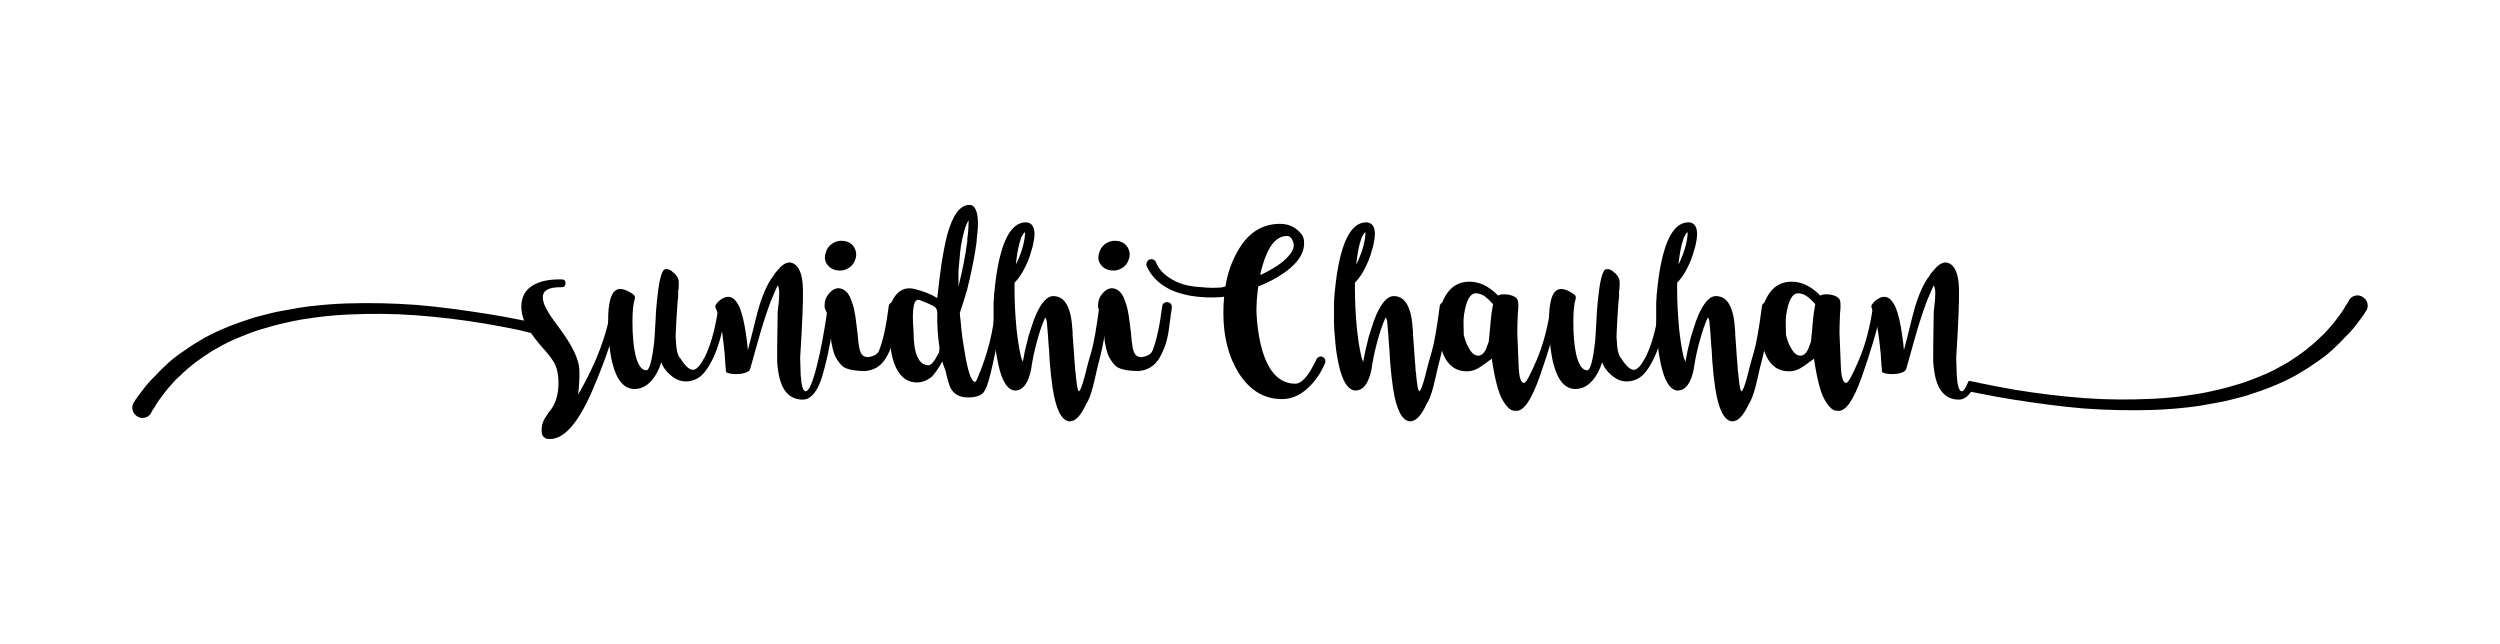 <?xml version="1.0" encoding="utf-8"?>
<!-- Generator: Adobe Illustrator 16.0.0, SVG Export Plug-In . SVG Version: 6.00 Build 0)  -->
<!DOCTYPE svg PUBLIC "-//W3C//DTD SVG 1.1//EN" "http://www.w3.org/Graphics/SVG/1.1/DTD/svg11.dtd">
<svg version="1.1" xmlns="http://www.w3.org/2000/svg" xmlns:xlink="http://www.w3.org/1999/xlink" x="0px" y="0px" width="594px"
	 height="153px" viewBox="0 0 594 153" enable-background="new 0 0 594 153" xml:space="preserve">
<g id="bg">
</g>
<g id="Layer_2">
	<g>
		<path d="M145.234,72.746c0.079-0.52,0.38-0.78,0.899-0.78h0.181c0.56,0.04,0.84,0.3,0.84,0.78c0,0.08-0.021,0.16-0.06,0.24
			c-0.641,4.84-2.751,11.42-6.33,19.739c-3.58,8.319-7.211,12.16-10.891,11.521c-0.32-0.12-0.609-0.33-0.869-0.63
			c-0.262-0.3-0.361-0.94-0.301-1.92c0.061-0.98,0.43-1.931,1.11-2.851c0.159-0.239,0.339-0.52,0.54-0.84l0.66-0.84
			c1.08-1.56,1.639-3.521,1.68-5.88c0.039-2.359-0.4-4.22-1.32-5.58c-0.32-0.52-0.779-1.14-1.38-1.86l-1.68-1.92
			c-0.88-1.039-1.601-1.979-2.16-2.819c-0.921-0.2-1.821-0.421-2.7-0.66c-2.721-0.56-5.46-1.08-8.22-1.561
			c-5.561-0.919-11.04-1.579-16.44-1.979c-2.721-0.2-5.41-0.31-8.07-0.33c-2.66-0.02-5.289,0.03-7.889,0.149
			c-2.602,0.12-5.121,0.341-7.561,0.66c-1.24,0.16-2.46,0.341-3.66,0.54c-1.2,0.201-2.381,0.44-3.54,0.721
			c-1.12,0.239-2.23,0.51-3.33,0.81c-1.101,0.3-2.171,0.61-3.21,0.93c-1.08,0.36-2.1,0.73-3.061,1.11
			c-0.959,0.381-1.92,0.771-2.879,1.17c-0.921,0.4-1.811,0.84-2.67,1.32c-0.861,0.479-1.691,0.94-2.49,1.38
			c-1.521,0.96-2.94,1.94-4.26,2.939c-1.281,1.001-2.422,2.001-3.42,3c-0.561,0.48-1.051,0.96-1.471,1.44
			c-0.42,0.479-0.811,0.921-1.17,1.32c-0.4,0.479-0.76,0.919-1.08,1.319c-0.32,0.399-0.6,0.78-0.84,1.141
			c-0.28,0.359-0.521,0.689-0.721,0.989c-0.2,0.301-0.38,0.59-0.539,0.87c-0.16,0.32-0.311,0.56-0.45,0.721
			c-0.141,0.159-0.251,0.339-0.33,0.54c-0.04,0.079-0.101,0.159-0.181,0.239v0.12l-0.06,0.061c-0.04,0.079-0.06,0.14-0.06,0.18
			c-0.4,0.56-0.921,0.9-1.561,1.02c-0.641,0.12-1.24-0.021-1.8-0.42c-0.561-0.4-0.899-0.92-1.021-1.56
			c-0.119-0.641,0.021-1.24,0.42-1.8l0.061-0.061c0.12-0.12,0.18-0.24,0.18-0.359c0.2-0.28,0.52-0.721,0.961-1.32
			c0.398-0.561,0.908-1.23,1.529-2.01c0.62-0.78,1.39-1.61,2.311-2.49c0.879-0.96,1.879-1.95,3-2.97
			c1.119-1.021,2.439-2.03,3.959-3.03c0.721-0.52,1.48-1.029,2.281-1.53c0.799-0.499,1.619-0.99,2.459-1.47
			c0.88-0.48,1.79-0.939,2.73-1.38c0.939-0.439,1.91-0.86,2.91-1.26c0.999-0.399,2.02-0.78,3.061-1.141
			c1.039-0.359,2.119-0.72,3.239-1.08c1.12-0.279,2.25-0.569,3.39-0.87c1.141-0.3,2.33-0.549,3.57-0.75
			c1.2-0.239,2.42-0.459,3.66-0.659c1.239-0.2,2.5-0.36,3.779-0.48c2.521-0.279,5.101-0.459,7.74-0.54
			c5.359-0.159,10.779-0.039,16.26,0.36c2.8,0.239,5.57,0.54,8.311,0.899c2.739,0.36,5.51,0.761,8.311,1.2
			c2.799,0.44,5.559,0.94,8.279,1.5l0.66,0.12c-0.44-1.119-0.66-2.22-0.66-3.3c0-2.479,1.08-4.26,3.24-5.34
			c1.52-0.76,3.459-1.141,5.82-1.141h0.539c0.601,0,0.9,0.3,0.9,0.9v0.06c-0.04,0.601-0.34,0.9-0.9,0.9h-0.359
			c-2.76,0-4.141,0.801-4.141,2.4c0,1,0.46,2.22,1.381,3.659c0.319,0.561,0.779,1.24,1.38,2.04l0.78,1.08l0.84,1.141
			c2.88,3.96,4.32,7.16,4.32,9.6c0.039,1.641-0.061,3.501-0.301,5.58C141.733,86.227,144.354,79.226,145.234,72.746z"/>
		<path d="M154.894,90.326c-1.199,1.4-2.58,2.1-4.139,2.1c-2.481,0-4.241-2.079-5.281-6.24c-0.359-1.52-0.62-3.239-0.779-5.159
			c-0.08-0.76-0.141-1.54-0.18-2.341c0-0.6,0-1.199,0-1.8v-0.899c0-0.44,0-0.84,0-1.2c0.039-1.08,0.139-2,0.299-2.76
			c0.4-2.24,1.24-3.36,2.521-3.36c0.92,0,1.979,0.44,3.181,1.32c0.24,0.2,0.359,0.44,0.359,0.72c0,0.12-0.021,0.24-0.061,0.36
			c-0.359,1.08-0.539,2.88-0.539,5.399c0,3.081,0.219,5.641,0.66,7.681c0.6,2.56,1.479,3.84,2.64,3.84c0.72,0,1.34-2.24,1.86-6.721
			c0.039-0.479,0.079-1.01,0.119-1.59c0.04-0.579,0.1-1.609,0.181-3.09c0.079-1.92,0.2-3.64,0.36-5.16
			c0.439-4.399,1.02-6.859,1.739-7.38c0.319-0.12,0.64-0.14,0.96-0.06c0.199,0.08,0.42,0.18,0.66,0.3
			c0.16,0.12,0.32,0.261,0.48,0.42c0.24,0.16,0.439,0.34,0.6,0.54c0.439,0.521,0.68,1.041,0.721,1.56c0.039,0.28,0.039,0.681,0,1.2
			c0,0.4-0.041,0.801-0.121,1.2c0,0.36,0,0.82,0,1.38l-0.06,0.54c-0.04,0.2-0.06,0.32-0.06,0.36c-0.201,2.721-0.341,5.04-0.42,6.96
			c-0.041,0.88-0.061,1.4-0.061,1.56l0.18,2.46c0.16,1.36,0.48,2.261,0.961,2.7c1.119,1.8,2.119,2.7,3,2.7
			c0.519,0,1.119-0.46,1.799-1.38c0.24-0.36,0.48-0.76,0.721-1.2c0.199-0.279,0.359-0.579,0.48-0.9
			c1.359-2.88,2.379-6.759,3.06-11.64c0.079-0.52,0.36-0.78,0.84-0.78h0.239c0.52,0.04,0.781,0.3,0.781,0.78c0,0.08,0,0.16,0,0.24
			c-0.682,5.08-1.74,9.141-3.181,12.18c-0.84,1.721-1.68,3-2.521,3.84c-1.119,1.08-2.439,1.62-3.959,1.62
			c-1.24,0-2.421-0.479-3.541-1.44c-1.119-0.919-1.88-1.959-2.279-3.119C156.594,87.786,155.854,89.207,154.894,90.326z"/>
		<path d="M183.095,71.666c-1.08,2.961-2.051,5.98-2.91,9.06c-0.861,3.081-1.511,5.4-1.951,6.96
			c-0.039,0.081-0.08,0.141-0.119,0.181v0.06c-0.24,0.321-0.681,0.561-1.32,0.721c-0.52,0.16-1.14,0.239-1.859,0.239h-0.121
			c-0.6,0-1.119-0.06-1.56-0.18c-0.521-0.12-0.78-0.279-0.78-0.48c0-0.439-0.04-0.919-0.119-1.439c-0.081-1.8-0.221-3.48-0.42-5.04
			c-0.441-4.119-1.061-6.939-1.86-8.46c-0.081-0.159-0.12-0.3-0.12-0.42c0-0.2,0.039-0.36,0.12-0.48c0.36-0.52,0.78-0.939,1.26-1.26
			c0.601-0.399,1.159-0.6,1.681-0.6c0.799,0,1.5,0.46,2.1,1.38c0.24,0.359,0.459,0.779,0.66,1.26c0.119,0.36,0.26,0.761,0.42,1.2
			c0.52,1.72,0.96,4.08,1.32,7.08l0.18,1.739c0.359-1.319,1.02-3.93,1.98-7.829c0.959-3.9,2.139-6.931,3.539-9.091
			c0.16-0.239,0.32-0.439,0.48-0.6c0.159-0.319,0.3-0.56,0.42-0.72c0.48-0.56,0.9-1.04,1.26-1.44c1-0.96,1.899-1.32,2.7-1.08
			c1.72,0.521,2.619,2.601,2.7,6.24c0.08,2.681-0.141,8.121-0.66,16.32c0.039,1.8,0.08,3.141,0.119,4.02
			c0.16,2.641,0.561,3.96,1.201,3.96c0.759,0,1.658-2.079,2.699-6.24c0.92-3.6,1.779-8.259,2.58-13.979
			c0.08-0.52,0.36-0.78,0.84-0.78h0.18c0.561,0.04,0.841,0.3,0.841,0.78c0,0.08,0,0.16,0,0.24c-0.801,6.04-1.7,10.9-2.7,14.58
			l-0.061,0.18l-0.06,0.18c-0.04,0.201-0.081,0.36-0.12,0.48c-0.08,0.359-0.18,0.72-0.3,1.08c-0.28,0.92-0.601,1.739-0.96,2.46
			c-1.041,1.999-2.24,3-3.6,3c-2.721,0-4.541-1.581-5.461-4.74c-0.32-1.16-0.539-2.56-0.659-4.2c-0.04-0.64,0-4.62,0.12-11.939
			c0.24-1.76,0.359-3.2,0.359-4.32v-0.18v-0.24c0-0.24-0.021-0.439-0.06-0.601c-0.081-0.519-0.181-0.819-0.3-0.899
			C184.733,67.826,184.175,69.106,183.095,71.666z"/>
		<path d="M197.554,81.446l-0.06-0.54l-0.06-0.601c-0.081-0.999-0.16-1.839-0.24-2.52c-0.32-2.079-0.701-3.54-1.141-4.38
			c-0.08-0.159-0.119-0.3-0.119-0.42c0-0.16,0-0.34,0-0.54c0-1.04,0.359-1.96,1.08-2.761c0.279-0.319,0.6-0.6,0.959-0.84
			c0.439-0.239,0.84-0.359,1.201-0.359c0.279,0,0.519,0.04,0.719,0.12c0.84,0.239,1.52,0.88,2.041,1.92
			c0.199,0.44,0.379,0.92,0.539,1.439c0.16,0.4,0.301,0.86,0.42,1.38c0.24,1.08,0.44,2.34,0.601,3.78l0.239,1.92l0.181,1.92
			c0,0.081,0.06,0.51,0.181,1.29c0.119,0.78,0.318,1.4,0.6,1.86c0.279,0.46,0.779,0.71,1.5,0.75c1.439-0.2,2.319-0.699,2.64-1.5
			c0.96-2.36,1.74-5.92,2.341-10.681c0.039-0.279,0.199-0.519,0.479-0.72c0.2-0.12,0.42-0.18,0.659-0.18h0.121
			c0.319,0.04,0.579,0.18,0.779,0.42c0.16,0.2,0.24,0.42,0.24,0.66v0.18c-0.041,0.201-0.08,0.521-0.12,0.96l-0.12,0.601l-0.06,0.659
			c-0.161,1.121-0.3,2.141-0.421,3.061c-0.32,2.48-1.049,4.7-2.189,6.66c-1.14,1.96-2.83,3.021-5.07,3.18
			c-2.92-0.039-4.779-0.51-5.58-1.41c-0.801-0.899-1.359-1.789-1.68-2.67C197.974,83.406,197.754,82.526,197.554,81.446z
			 M197.675,57.926c0.68-0.479,1.418-0.72,2.219-0.72c0.279,0,0.541,0.021,0.781,0.06c1.079,0.201,1.859,0.741,2.34,1.62
			c0.279,0.521,0.42,1.041,0.42,1.561c0,0.32-0.041,0.62-0.121,0.899c-0.32,1.121-0.92,1.92-1.799,2.4
			c-0.601,0.36-1.24,0.54-1.92,0.54c-0.24,0-0.502-0.02-0.781-0.061c-0.959-0.159-1.7-0.6-2.219-1.319
			c-0.4-0.48-0.601-1.06-0.601-1.74c0-0.319,0.06-0.66,0.181-1.02C196.374,59.227,196.874,58.486,197.675,57.926z"/>
		<path d="M223.713,62.606c0.399-2.56,0.841-4.801,1.32-6.721c1.319-4.8,3.079-7.2,5.28-7.2c0.279,0,0.539,0.061,0.779,0.181
			c0.8,0.6,1.22,1.9,1.26,3.899v0.48c0,0.641-0.04,1.32-0.119,2.04c-0.041,0.36-0.081,0.74-0.121,1.14l-0.059,0.54v0.42
			c-0.441,3.36-1.201,7.2-2.281,11.521c-0.52,1.761-1.1,3.6-1.739,5.52l0.06,0.3v0.36c0.039,0.28,0.08,0.561,0.12,0.84
			c0.079,0.721,0.14,1.4,0.181,2.04c0.199,1.92,0.439,3.621,0.719,5.101c0.801,5.12,1.66,7.68,2.58,7.68
			c0.121,0,0.279-0.24,0.48-0.72c2.52-5.84,3.96-11.62,4.32-17.341c0.08-0.279,0.24-0.519,0.48-0.72
			c0.199-0.12,0.42-0.18,0.659-0.18h0.12c0.32,0.04,0.58,0.18,0.78,0.42c0.12,0.2,0.18,0.42,0.18,0.66v0.18
			c-1.161,5.721-2.11,10.24-2.851,13.561s-1.33,5.3-1.77,5.939c-0.44,1.2-1.721,1.83-3.84,1.89c-2.121,0.061-3.6-0.71-4.439-2.31
			c-0.4-0.999-0.801-2.4-1.201-4.2c-0.239-0.52-0.479-1.2-0.719-2.04c-0.721,1.36-1.541,2.561-2.461,3.601
			c-1.16,0.92-2.34,1.38-3.539,1.38c-2.48,0-4.281-1.479-5.4-4.44c-0.4-1.119-0.701-2.42-0.9-3.899c-0.16-1.12-0.24-2.26-0.24-3.42
			c-0.439-3.52-0.18-6.16,0.78-7.921c1.239-2.239,2.97-3.079,5.19-2.52c2.22,0.561,4.01,1.28,5.369,2.16
			C223.093,67.187,223.433,64.446,223.713,62.606z M217.054,78.626c0,5.44,1.199,8.16,3.6,8.16c0.6,0,1.419-1.021,2.459-3.061
			c0.121-0.6,0.121-1.239,0-1.92c-0.119-0.879-0.22-1.819-0.299-2.819c-0.041-0.721-0.081-1.52-0.121-2.4c0-0.76,0-1.52,0-2.28
			c0-0.759-0.33-1.31-0.989-1.649c-0.66-0.34-1.71-0.79-3.149-1.351C217.112,70.746,216.612,73.187,217.054,78.626z M228.333,58.346
			c-0.16,1.041-0.28,2.16-0.359,3.36c-0.081,0.921-0.161,1.82-0.24,2.7c0,0.92,0,1.881,0,2.88v0.78
			c0.959-3.841,1.639-7.3,2.039-10.381c0-0.119,0.02-0.239,0.061-0.359v-0.601c0.08-0.479,0.14-0.96,0.18-1.439
			c0.08-0.999,0.12-1.8,0.12-2.4c0-0.239,0-0.42,0-0.54C229.413,53.507,228.813,55.506,228.333,58.346z"/>
		<path d="M241.052,68.606c0,3,0.158,6.18,0.475,9.54c0.277,2.52,0.594,4.56,0.95,6.119c0,0.081,0.02,0.181,0.06,0.301
			c0.039,0.16,0.079,0.3,0.118,0.42c0.118,0.4,0.237,0.74,0.356,1.02c0.279-1.68,0.658-3.42,1.137-5.22l0.06-0.24l0.06-0.3
			c0.079-0.2,0.139-0.399,0.18-0.6c0.159-0.561,0.318-1.06,0.479-1.5c0.398-1.32,0.816-2.48,1.256-3.48
			c1.314-2.88,2.671-4.32,4.066-4.32c1.834,0,3.109,1.161,3.827,3.48c0.279,0.84,0.478,1.84,0.599,3
			c0.039,0.44,0.079,0.921,0.119,1.439l0.061,0.66v0.601l0.119,1.62l0.121,1.56c0.079,1.44,0.199,3.04,0.359,4.8
			c0,0.16,0,0.32,0,0.48c0.039,0.2,0.08,0.42,0.12,0.66c0.04,0.64,0.1,1.24,0.181,1.8c0.158,1.439,0.339,2.279,0.539,2.52
			c0.32,0,0.78-1.119,1.381-3.359c0.199-0.721,0.369-1.39,0.51-2.011c0.139-0.619,0.51-1.949,1.109-3.989s1.24-5.68,1.92-10.921
			c0.039-0.279,0.2-0.519,0.48-0.72c0.199-0.12,0.399-0.18,0.6-0.18h0.18c0.32,0.04,0.58,0.18,0.781,0.42
			c0.158,0.2,0.239,0.42,0.239,0.66v0.18c-0.761,5.36-1.45,9.23-2.069,11.61c-0.621,2.38-0.99,3.91-1.11,4.59
			c-0.2,0.88-0.4,1.721-0.601,2.52c-0.52,2-1.08,3.44-1.68,4.32c-1.24,2.68-2.516,4.021-3.828,4.021h-0.119
			c-1.861-0.161-3.188-2.781-3.98-7.86c-0.277-1.84-0.515-4.021-0.713-6.54c-0.039-0.96-0.08-1.72-0.119-2.28l-0.061-0.72l-0.06-0.6
			l-0.181-2.761l-0.239-2.76c0-0.24-0.04-0.439-0.12-0.6c-0.047-0.24-0.139-0.42-0.277-0.54c-0.717,1.56-1.394,3.54-2.029,5.939
			c-0.518,1.92-0.916,3.78-1.193,5.58c-0.08,0.601-0.199,1.2-0.359,1.8c-0.198,0.721-0.438,1.36-0.716,1.92
			c-0.716,1.401-1.671,2.101-2.864,2.101c-0.36,0-0.701-0.101-1.021-0.3c-1.44-0.8-2.521-3.24-3.24-7.32
			c-0.28-1.44-0.479-3.06-0.6-4.86c-0.081-0.68-0.141-1.38-0.181-2.1l-0.06-1.62c0-0.76,0-1.52,0-2.28c0-0.759,0-1.52,0-2.279
			c0.04-0.601,0.079-1.28,0.12-2.04c0.08-0.92,0.18-1.84,0.3-2.761c0.279-2.359,0.66-4.5,1.14-6.42
			c1.359-5.319,3.4-7.979,6.121-7.979c0.359,0,0.68,0.08,0.959,0.24c0.721,0.4,1.08,1.26,1.08,2.58c0,0.479-0.06,1.04-0.18,1.68
			c-0.12,0.801-0.34,1.66-0.66,2.58c-0.08,0.4-0.201,0.779-0.359,1.14c-0.121,0.28-0.221,0.561-0.301,0.84
			c-0.44,1.041-0.9,1.98-1.38,2.82c-0.6,1-1.221,1.82-1.86,2.46V68.606z M241.353,62.846c0.316-0.56,0.594-1.159,0.831-1.8
			c0.593-1.439,0.988-2.779,1.187-4.02c0.04-0.12,0.06-0.24,0.06-0.36c0.04-0.159,0.06-0.319,0.06-0.48
			c0.04-0.279,0.06-0.519,0.06-0.72v-0.3c-0.238,0.12-0.456,0.4-0.653,0.84c-0.119,0.16-0.218,0.341-0.297,0.54
			c-0.04,0.12-0.079,0.261-0.119,0.42c-0.395,1.12-0.712,2.62-0.949,4.5L241.353,62.846z"/>
		<path d="M262.532,81.446l-0.061-0.54l-0.061-0.601c-0.08-0.999-0.16-1.839-0.24-2.52c-0.32-2.079-0.699-3.54-1.139-4.38
			c-0.081-0.159-0.121-0.3-0.121-0.42c0-0.16,0-0.34,0-0.54c0-1.04,0.36-1.96,1.08-2.761c0.279-0.319,0.601-0.6,0.961-0.84
			c0.439-0.239,0.84-0.359,1.199-0.359c0.279,0,0.52,0.04,0.721,0.12c0.84,0.239,1.52,0.88,2.039,1.92
			c0.2,0.44,0.381,0.92,0.541,1.439c0.158,0.4,0.299,0.86,0.42,1.38c0.24,1.08,0.439,2.34,0.6,3.78l0.24,1.92l0.18,1.92
			c0,0.081,0.061,0.51,0.18,1.29c0.12,0.78,0.32,1.4,0.6,1.86c0.28,0.46,0.781,0.71,1.5,0.75c1.441-0.2,2.32-0.699,2.641-1.5
			c0.96-2.36,1.74-5.92,2.34-10.681c0.039-0.279,0.199-0.519,0.48-0.72c0.199-0.12,0.42-0.18,0.66-0.18h0.119
			c0.32,0.04,0.58,0.18,0.78,0.42c0.159,0.2,0.24,0.42,0.24,0.66v0.18c-0.04,0.201-0.081,0.521-0.12,0.96l-0.12,0.601l-0.06,0.659
			c-0.16,1.121-0.301,2.141-0.42,3.061c-0.32,2.48-1.051,4.7-2.19,6.66s-2.83,3.021-5.069,3.18c-2.921-0.039-4.781-0.51-5.58-1.41
			c-0.801-0.899-1.361-1.789-1.681-2.67C262.952,83.406,262.731,82.526,262.532,81.446z M262.651,57.926
			c0.68-0.479,1.42-0.72,2.221-0.72c0.279,0,0.539,0.021,0.779,0.06c1.08,0.201,1.86,0.741,2.34,1.62
			c0.279,0.521,0.42,1.041,0.42,1.561c0,0.32-0.04,0.62-0.119,0.899c-0.32,1.121-0.921,1.92-1.801,2.4
			c-0.6,0.36-1.24,0.54-1.92,0.54c-0.24,0-0.5-0.02-0.779-0.061c-0.961-0.159-1.701-0.6-2.221-1.319c-0.4-0.48-0.6-1.06-0.6-1.74
			c0-0.319,0.061-0.66,0.18-1.02C261.351,59.227,261.851,58.486,262.651,57.926z"/>
		<path d="M290.31,70.586c-1.8,0.12-3.398,0.12-4.8,0c-3.319-0.24-6.079-0.979-8.28-2.22c-2.199-1.239-3.799-2.96-4.8-5.16
			c-0.079-0.279-0.06-0.57,0.06-0.87c0.121-0.3,0.301-0.51,0.541-0.63c0.32-0.159,0.63-0.18,0.93-0.06
			c0.3,0.119,0.51,0.3,0.63,0.539c0.479,1.161,1.14,2.11,1.979,2.851c0.841,0.74,1.771,1.35,2.791,1.83
			c1.02,0.479,2.069,0.82,3.149,1.02c1.08,0.201,2.12,0.321,3.12,0.36c1.48,0.16,3,0.18,4.561,0.06l0.959-0.239
			c0.52-3.08,1.46-5.82,2.82-8.221c2.439-4.439,5.82-6.66,10.141-6.66c2.16,0,3.879,0.841,5.16,2.521
			c0.279,0.36,0.459,0.801,0.539,1.32c0.199,1.641-0.25,3.2-1.35,4.68c-1.102,1.48-2.811,2.9-5.131,4.26
			c-1.318,0.761-2.779,1.461-4.379,2.101c-0.041,0.359-0.08,0.72-0.121,1.08c-0.199,1.6-0.299,3-0.299,4.199v0.36
			c0.039,1.641,0.18,3.3,0.42,4.979c0.32,2.201,0.779,4.141,1.379,5.82c1.6,4.44,4.08,6.66,7.441,6.66
			c0.959,0,1.979-0.76,3.059-2.28c0.4-0.56,0.781-1.2,1.141-1.92c0.32-0.52,0.6-1.06,0.84-1.62c0.121-0.279,0.32-0.459,0.6-0.54
			c0.121-0.079,0.26-0.12,0.42-0.12c0.121,0,0.26,0.041,0.42,0.12c0.281,0.12,0.48,0.321,0.602,0.601
			c0.039,0.16,0.059,0.3,0.059,0.42c0,0.16-0.02,0.3-0.059,0.42c-1.041,2.4-2.361,4.341-3.961,5.82
			c-1.92,1.839-4.02,2.76-6.299,2.76c-4.281,0-7.74-2.121-10.381-6.36c-2.361-3.879-3.54-8.58-3.54-14.1
			c0-1.359,0.06-2.66,0.181-3.9L290.31,70.586z M305.79,56.066c-2.561,0-4.521,2.42-5.881,7.26c-0.199,0.641-0.359,1.32-0.479,2.04
			c0.959-0.439,1.879-0.92,2.76-1.44c1.84-1.039,3.24-2.16,4.199-3.359c0.92-1.12,1.209-2.15,0.871-3.091
			C306.919,56.537,306.429,56.066,305.79,56.066z"/>
		<path d="M321.931,68.606c0,3,0.156,6.18,0.473,9.54c0.277,2.52,0.594,4.56,0.951,6.119c0,0.081,0.02,0.181,0.059,0.301
			c0.041,0.16,0.08,0.3,0.119,0.42c0.117,0.4,0.236,0.74,0.355,1.02c0.279-1.68,0.658-3.42,1.137-5.22l0.061-0.24l0.059-0.3
			c0.08-0.2,0.139-0.399,0.18-0.6c0.16-0.561,0.318-1.06,0.479-1.5c0.398-1.32,0.816-2.48,1.256-3.48
			c1.316-2.88,2.672-4.32,4.066-4.32c1.834,0,3.109,1.161,3.828,3.48c0.279,0.84,0.479,1.84,0.598,3
			c0.039,0.44,0.08,0.921,0.119,1.439l0.061,0.66v0.601l0.121,1.62l0.119,1.56c0.08,1.44,0.199,3.04,0.359,4.8c0,0.16,0,0.32,0,0.48
			c0.039,0.2,0.08,0.42,0.121,0.66c0.039,0.64,0.1,1.24,0.18,1.8c0.16,1.439,0.34,2.279,0.539,2.52c0.32,0,0.781-1.119,1.381-3.359
			c0.199-0.721,0.369-1.39,0.51-2.011c0.141-0.619,0.51-1.949,1.109-3.989c0.602-2.04,1.24-5.68,1.92-10.921
			c0.041-0.279,0.201-0.519,0.48-0.72c0.199-0.12,0.4-0.18,0.6-0.18h0.182c0.318,0.04,0.578,0.18,0.779,0.42
			c0.16,0.2,0.24,0.42,0.24,0.66v0.18c-0.76,5.36-1.451,9.23-2.07,11.61c-0.621,2.38-0.99,3.91-1.109,4.59
			c-0.201,0.88-0.4,1.721-0.602,2.52c-0.52,2-1.08,3.44-1.68,4.32c-1.24,2.68-2.516,4.021-3.828,4.021h-0.119
			c-1.861-0.161-3.188-2.781-3.98-7.86c-0.277-1.84-0.514-4.021-0.711-6.54c-0.041-0.96-0.082-1.72-0.121-2.28l-0.061-0.72
			l-0.059-0.6l-0.18-2.761l-0.24-2.76c0-0.24-0.041-0.439-0.121-0.6c-0.047-0.24-0.139-0.42-0.277-0.54
			c-0.717,1.56-1.393,3.54-2.029,5.939c-0.518,1.92-0.916,3.78-1.193,5.58c-0.08,0.601-0.199,1.2-0.357,1.8
			c-0.199,0.721-0.439,1.36-0.717,1.92c-0.717,1.401-1.672,2.101-2.865,2.101c-0.359,0-0.701-0.101-1.02-0.3
			c-1.441-0.8-2.521-3.24-3.24-7.32c-0.281-1.44-0.48-3.06-0.6-4.86c-0.082-0.68-0.141-1.38-0.182-2.1l-0.059-1.62
			c0-0.76,0-1.52,0-2.28c0-0.759,0-1.52,0-2.279c0.039-0.601,0.08-1.28,0.119-2.04c0.08-0.92,0.18-1.84,0.301-2.761
			c0.279-2.359,0.66-4.5,1.139-6.42c1.359-5.319,3.4-7.979,6.121-7.979c0.359,0,0.68,0.08,0.959,0.24c0.721,0.4,1.08,1.26,1.08,2.58
			c0,0.479-0.059,1.04-0.18,1.68c-0.119,0.801-0.34,1.66-0.66,2.58c-0.08,0.4-0.199,0.779-0.359,1.14
			c-0.119,0.28-0.221,0.561-0.301,0.84c-0.439,1.041-0.898,1.98-1.379,2.82c-0.6,1-1.221,1.82-1.859,2.46V68.606z M322.229,62.846
			c0.316-0.56,0.594-1.159,0.832-1.8c0.592-1.439,0.988-2.779,1.188-4.02c0.039-0.12,0.059-0.24,0.059-0.36
			c0.039-0.159,0.061-0.319,0.061-0.48c0.039-0.279,0.059-0.519,0.059-0.72v-0.3c-0.238,0.12-0.457,0.4-0.654,0.84
			c-0.119,0.16-0.217,0.341-0.295,0.54c-0.041,0.12-0.08,0.261-0.119,0.42c-0.396,1.12-0.713,2.62-0.951,4.5L322.229,62.846z"/>
		<path d="M352.048,86.966c-1.16,0.84-2.34,1.26-3.539,1.26c-2.561,0-4.42-1.336-5.58-4.009c-0.4-0.996-0.701-2.153-0.9-3.47
			c-0.16-1.037-0.24-2.214-0.24-3.53c0-2.712,0.541-5.005,1.621-6.88c1.32-2.273,3.219-3.411,5.699-3.411h0.061
			c2.359,0,4.619,1.101,6.779,3.3c0.359-0.199,0.801-0.3,1.32-0.3c0.439,0,0.9,0.041,1.381,0.12c1.158,0.28,1.818,0.741,1.979,1.38
			c0.08,0.201,0.121,0.58,0.121,1.141v0.479c-0.041,0.28-0.061,0.601-0.061,0.96l-0.061,0.42v0.36c-0.08,1.68-0.119,3.12-0.119,4.32
			c0.119,2.8,0.229,5.48,0.33,8.04c0.1,2.56,0.529,3.84,1.289,3.84c0.439,0,1.441-1.83,3-5.49c1.561-3.66,2.68-7.93,3.361-12.811
			c0.039-0.279,0.18-0.519,0.42-0.72c0.199-0.12,0.42-0.18,0.66-0.18h0.18c0.318,0.04,0.559,0.18,0.719,0.42
			c0.16,0.2,0.24,0.42,0.24,0.66v0.18c-1.199,5.121-2.82,10.581-4.859,16.38c-2.041,5.8-3.98,8.521-5.82,8.16
			c-0.959,0.12-1.961-0.72-3-2.52c-1-1.681-1.859-4.96-2.58-9.841C353.769,85.746,352.968,86.326,352.048,86.966z M353.729,81.146
			c0.199-1.84,0.338-3.34,0.42-4.5c0.119-1.479,0.318-2.94,0.6-4.381c-0.682-0.759-1.281-1.339-1.801-1.739
			c-0.76-0.56-1.539-0.841-2.34-0.841c-0.959,0-1.721,0.94-2.279,2.82c-0.201,0.681-0.361,1.44-0.48,2.28
			c-0.08,0.681-0.119,1.26-0.119,1.74c0,1.04,0.02,2.061,0.059,3.06c0.08,0.36,0.199,0.78,0.361,1.26
			c0.199,0.601,0.439,1.141,0.719,1.62c0.68,1.36,1.461,2.04,2.34,2.04c0.68,0,1.26-0.439,1.74-1.32
			c0.16-0.279,0.301-0.639,0.42-1.079c0.08-0.12,0.141-0.301,0.18-0.54l0.121-0.181L353.729,81.146z"/>
		<path d="M378.448,90.326c-1.201,1.4-2.58,2.1-4.141,2.1c-2.48,0-4.24-2.079-5.279-6.24c-0.361-1.52-0.621-3.239-0.781-5.159
			c-0.08-0.76-0.141-1.54-0.18-2.341c0-0.6,0-1.199,0-1.8v-0.899c0-0.44,0-0.84,0-1.2c0.039-1.08,0.141-2,0.301-2.76
			c0.398-2.24,1.238-3.36,2.52-3.36c0.92,0,1.98,0.44,3.18,1.32c0.24,0.2,0.361,0.44,0.361,0.72c0,0.12-0.021,0.24-0.061,0.36
			c-0.359,1.08-0.541,2.88-0.541,5.399c0,3.081,0.221,5.641,0.66,7.681c0.6,2.56,1.48,3.84,2.641,3.84
			c0.721,0,1.34-2.24,1.859-6.721c0.039-0.479,0.08-1.01,0.121-1.59c0.039-0.579,0.1-1.609,0.18-3.09
			c0.08-1.92,0.199-3.64,0.359-5.16c0.439-4.399,1.02-6.859,1.74-7.38c0.32-0.12,0.639-0.14,0.961-0.06
			c0.199,0.08,0.42,0.18,0.66,0.3c0.158,0.12,0.318,0.261,0.479,0.42c0.24,0.16,0.439,0.34,0.6,0.54
			c0.441,0.521,0.68,1.041,0.721,1.56c0.039,0.28,0.039,0.681,0,1.2c0,0.4-0.041,0.801-0.119,1.2c0,0.36,0,0.82,0,1.38l-0.061,0.54
			c-0.041,0.2-0.061,0.32-0.061,0.36c-0.199,2.721-0.34,5.04-0.42,6.96c-0.039,0.88-0.061,1.4-0.061,1.56l0.182,2.46
			c0.158,1.36,0.479,2.261,0.959,2.7c1.119,1.8,2.119,2.7,3,2.7c0.52,0,1.119-0.46,1.801-1.38c0.24-0.36,0.48-0.76,0.719-1.2
			c0.201-0.279,0.361-0.579,0.48-0.9c1.359-2.88,2.379-6.759,3.061-11.64c0.08-0.52,0.359-0.78,0.84-0.78h0.24
			c0.52,0.04,0.779,0.3,0.779,0.78c0,0.08,0,0.16,0,0.24c-0.68,5.08-1.74,9.141-3.18,12.18c-0.84,1.721-1.68,3-2.52,3.84
			c-1.121,1.08-2.441,1.62-3.961,1.62c-1.24,0-2.42-0.479-3.539-1.44c-1.121-0.919-1.881-1.959-2.281-3.119
			C380.147,87.786,379.407,89.207,378.448,90.326z"/>
		<path d="M398.487,68.606c0,3,0.158,6.18,0.475,9.54c0.277,2.52,0.594,4.56,0.949,6.119c0,0.081,0.02,0.181,0.061,0.301
			c0.039,0.16,0.078,0.3,0.117,0.42c0.119,0.4,0.238,0.74,0.357,1.02c0.279-1.68,0.658-3.42,1.135-5.22l0.061-0.24l0.061-0.3
			c0.078-0.2,0.139-0.399,0.18-0.6c0.158-0.561,0.318-1.06,0.477-1.5c0.398-1.32,0.818-2.48,1.258-3.48
			c1.314-2.88,2.67-4.32,4.066-4.32c1.834,0,3.109,1.161,3.826,3.48c0.279,0.84,0.479,1.84,0.598,3
			c0.041,0.44,0.08,0.921,0.121,1.439l0.061,0.66v0.601l0.119,1.62l0.119,1.56c0.08,1.44,0.201,3.04,0.361,4.8c0,0.16,0,0.32,0,0.48
			c0.039,0.2,0.08,0.42,0.119,0.66c0.039,0.64,0.1,1.24,0.18,1.8c0.16,1.439,0.34,2.279,0.541,2.52c0.32,0,0.779-1.119,1.379-3.359
			c0.201-0.721,0.371-1.39,0.512-2.011c0.139-0.619,0.51-1.949,1.109-3.989s1.238-5.68,1.92-10.921
			c0.039-0.279,0.199-0.519,0.48-0.72c0.199-0.12,0.398-0.18,0.6-0.18h0.18c0.32,0.04,0.58,0.18,0.779,0.42
			c0.16,0.2,0.24,0.42,0.24,0.66v0.18c-0.76,5.36-1.449,9.23-2.07,11.61c-0.619,2.38-0.988,3.91-1.109,4.59
			c-0.201,0.88-0.4,1.721-0.6,2.52c-0.52,2-1.08,3.44-1.68,4.32c-1.24,2.68-2.518,4.021-3.828,4.021h-0.119
			c-1.861-0.161-3.189-2.781-3.98-7.86c-0.277-1.84-0.516-4.021-0.713-6.54c-0.041-0.96-0.08-1.72-0.119-2.28l-0.061-0.72
			l-0.061-0.6l-0.18-2.761l-0.24-2.76c0-0.24-0.039-0.439-0.119-0.6c-0.047-0.24-0.139-0.42-0.277-0.54
			c-0.717,1.56-1.395,3.54-2.031,5.939c-0.518,1.92-0.914,3.78-1.193,5.58c-0.078,0.601-0.197,1.2-0.357,1.8
			c-0.199,0.721-0.438,1.36-0.717,1.92c-0.715,1.401-1.672,2.101-2.865,2.101c-0.359,0-0.699-0.101-1.02-0.3
			c-1.439-0.8-2.52-3.24-3.24-7.32c-0.279-1.44-0.479-3.06-0.6-4.86c-0.08-0.68-0.141-1.38-0.18-2.1l-0.061-1.62
			c0-0.76,0-1.52,0-2.28c0-0.759,0-1.52,0-2.279c0.039-0.601,0.08-1.28,0.121-2.04c0.078-0.92,0.18-1.84,0.299-2.761
			c0.279-2.359,0.66-4.5,1.141-6.42c1.359-5.319,3.398-7.979,6.119-7.979c0.361,0,0.68,0.08,0.961,0.24
			c0.721,0.4,1.08,1.26,1.08,2.58c0,0.479-0.061,1.04-0.18,1.68c-0.121,0.801-0.342,1.66-0.66,2.58
			c-0.08,0.4-0.201,0.779-0.361,1.14c-0.119,0.28-0.219,0.561-0.299,0.84c-0.441,1.041-0.9,1.98-1.381,2.82
			c-0.6,1-1.221,1.82-1.859,2.46V68.606z M398.788,62.846c0.316-0.56,0.592-1.159,0.83-1.8c0.594-1.439,0.988-2.779,1.188-4.02
			c0.039-0.12,0.059-0.24,0.059-0.36c0.039-0.159,0.061-0.319,0.061-0.48c0.039-0.279,0.059-0.519,0.059-0.72v-0.3
			c-0.238,0.12-0.455,0.4-0.652,0.84c-0.119,0.16-0.219,0.341-0.297,0.54c-0.041,0.12-0.08,0.261-0.119,0.42
			c-0.396,1.12-0.713,2.62-0.949,4.5L398.788,62.846z"/>
		<path d="M428.606,86.966c-1.16,0.84-2.34,1.26-3.541,1.26c-2.559,0-4.42-1.336-5.58-4.009c-0.4-0.996-0.699-2.153-0.898-3.47
			c-0.16-1.037-0.24-2.214-0.24-3.53c0-2.712,0.539-5.005,1.619-6.88c1.32-2.273,3.221-3.411,5.701-3.411h0.059
			c2.359,0,4.621,1.101,6.781,3.3c0.359-0.199,0.799-0.3,1.32-0.3c0.439,0,0.898,0.041,1.379,0.12c1.16,0.28,1.82,0.741,1.98,1.38
			c0.08,0.201,0.119,0.58,0.119,1.141v0.479c-0.039,0.28-0.059,0.601-0.059,0.96l-0.061,0.42v0.36c-0.08,1.68-0.121,3.12-0.121,4.32
			c0.121,2.8,0.23,5.48,0.33,8.04s0.531,3.84,1.291,3.84c0.439,0,1.439-1.83,3-5.49s2.68-7.93,3.359-12.811
			c0.039-0.279,0.18-0.519,0.42-0.72c0.199-0.12,0.42-0.18,0.66-0.18h0.18c0.32,0.04,0.561,0.18,0.721,0.42
			c0.16,0.2,0.24,0.42,0.24,0.66v0.18c-1.201,5.121-2.82,10.581-4.861,16.38c-2.039,5.8-3.98,8.521-5.818,8.16
			c-0.961,0.12-1.961-0.72-3-2.52c-1.002-1.681-1.861-4.96-2.58-9.841C430.325,85.746,429.526,86.326,428.606,86.966z
			 M430.286,81.146c0.199-1.84,0.34-3.34,0.42-4.5c0.121-1.479,0.32-2.94,0.6-4.381c-0.68-0.759-1.279-1.339-1.799-1.739
			c-0.762-0.56-1.541-0.841-2.34-0.841c-0.961,0-1.721,0.94-2.281,2.82c-0.199,0.681-0.359,1.44-0.48,2.28
			c-0.08,0.681-0.119,1.26-0.119,1.74c0,1.04,0.02,2.061,0.061,3.06c0.08,0.36,0.199,0.78,0.359,1.26
			c0.199,0.601,0.439,1.141,0.721,1.62c0.68,1.36,1.459,2.04,2.34,2.04c0.68,0,1.26-0.439,1.74-1.32
			c0.158-0.279,0.299-0.639,0.42-1.079c0.08-0.12,0.139-0.301,0.18-0.54l0.119-0.181L430.286,81.146z"/>
		<path d="M467.966,90.506c0.879,0.16,1.74,0.341,2.58,0.54c2.719,0.561,5.459,1.08,8.219,1.561
			c5.561,0.919,11.041,1.579,16.441,1.979c2.719,0.2,5.408,0.31,8.07,0.33c2.658,0.02,5.289-0.03,7.889-0.15
			c2.6-0.119,5.121-0.34,7.561-0.659c1.24-0.161,2.459-0.341,3.66-0.54c1.199-0.201,2.379-0.441,3.539-0.721
			c1.119-0.239,2.23-0.51,3.33-0.81s2.17-0.609,3.211-0.93c1.08-0.36,2.1-0.729,3.061-1.11c0.959-0.38,1.92-0.77,2.879-1.17
			c0.92-0.399,1.811-0.84,2.67-1.32c0.859-0.479,1.689-0.939,2.49-1.38c1.52-0.96,2.939-1.939,4.26-2.94
			c1.279-0.999,2.42-1.999,3.42-3c0.561-0.479,1.051-0.96,1.471-1.439c0.42-0.48,0.811-0.92,1.17-1.32
			c0.398-0.479,0.76-0.92,1.08-1.319s0.6-0.78,0.84-1.141c0.279-0.359,0.52-0.689,0.721-0.99c0.199-0.3,0.379-0.589,0.539-0.869
			c0.16-0.32,0.309-0.561,0.449-0.721c0.141-0.159,0.25-0.339,0.33-0.54c0.041-0.079,0.1-0.159,0.182-0.239v-0.12l0.059-0.061
			c0.039-0.079,0.061-0.14,0.061-0.18c0.398-0.56,0.92-0.9,1.561-1.021c0.639-0.119,1.238,0.021,1.799,0.421s0.9,0.92,1.021,1.56
			c0.119,0.641-0.021,1.24-0.42,1.8l-0.061,0.061c-0.121,0.119-0.18,0.239-0.18,0.359c-0.201,0.28-0.521,0.721-0.961,1.32
			c-0.4,0.561-0.91,1.229-1.529,2.01c-0.621,0.78-1.391,1.61-2.311,2.49c-0.881,0.96-1.881,1.95-3,2.97
			c-1.121,1.021-2.439,2.031-3.959,3.03c-0.721,0.521-1.48,1.03-2.281,1.53s-1.619,0.989-2.459,1.47
			c-0.881,0.479-1.791,0.94-2.73,1.38c-0.941,0.44-1.91,0.86-2.91,1.26c-1,0.4-2.02,0.78-3.061,1.141
			c-1.041,0.359-2.121,0.72-3.24,1.08c-1.119,0.279-2.25,0.569-3.389,0.869c-1.141,0.301-2.332,0.55-3.57,0.75
			c-1.201,0.24-2.422,0.46-3.66,0.66c-1.24,0.2-2.5,0.36-3.779,0.48c-2.521,0.279-5.102,0.459-7.74,0.54
			c-5.361,0.159-10.781,0.039-16.26-0.36c-2.801-0.24-5.572-0.54-8.311-0.899c-2.74-0.36-5.512-0.761-8.311-1.2
			c-2.801-0.44-5.561-0.94-8.279-1.5c-0.6-0.12-1.201-0.24-1.801-0.36c-0.881,1.239-1.84,1.86-2.879,1.86
			c-2.721,0-4.541-1.581-5.461-4.74c-0.32-1.16-0.539-2.56-0.66-4.2c-0.039-0.64,0-4.62,0.121-11.939
			c0.238-1.76,0.359-3.2,0.359-4.32v-0.42c0-0.24-0.021-0.439-0.061-0.601c-0.08-0.519-0.18-0.819-0.299-0.899
			c-0.041,0-0.602,1.28-1.682,3.84c-1.08,2.961-2.049,5.98-2.908,9.06c-0.861,3.081-1.512,5.4-1.951,6.96
			c-0.041,0.081-0.08,0.141-0.119,0.181v0.06c-0.24,0.321-0.682,0.561-1.32,0.721c-0.521,0.16-1.141,0.239-1.859,0.239h-0.121
			c-0.6,0-1.121-0.06-1.561-0.18c-0.52-0.12-0.779-0.279-0.779-0.48c0-0.439-0.041-0.919-0.119-1.439
			c-0.082-1.8-0.221-3.48-0.42-5.04c-0.441-4.119-1.061-6.939-1.861-8.46c-0.08-0.159-0.119-0.3-0.119-0.42
			c0-0.2,0.039-0.36,0.119-0.48c0.361-0.52,0.781-0.939,1.26-1.26c0.602-0.399,1.16-0.6,1.68-0.6c0.801,0,1.5,0.46,2.102,1.38
			c0.24,0.359,0.459,0.779,0.66,1.26c0.119,0.36,0.26,0.761,0.42,1.2c0.52,1.72,0.959,4.08,1.318,7.08l0.182,1.739
			c0.359-1.319,1.02-3.93,1.979-7.829c0.961-3.9,2.141-6.931,3.541-9.091c0.158-0.239,0.32-0.439,0.48-0.6
			c0.158-0.319,0.299-0.56,0.42-0.72c0.479-0.56,0.898-1.04,1.26-1.44c0.998-0.96,1.898-1.32,2.699-1.08
			c1.721,0.521,2.619,2.601,2.701,6.24c0.078,2.681-0.141,8.121-0.66,16.32c0.039,1.8,0.078,3.141,0.119,4.02
			c0.16,2.641,0.561,3.96,1.201,3.96c0.439,0,0.959-0.78,1.559-2.34L467.966,90.506z"/>
	</g>
</g>
</svg>
